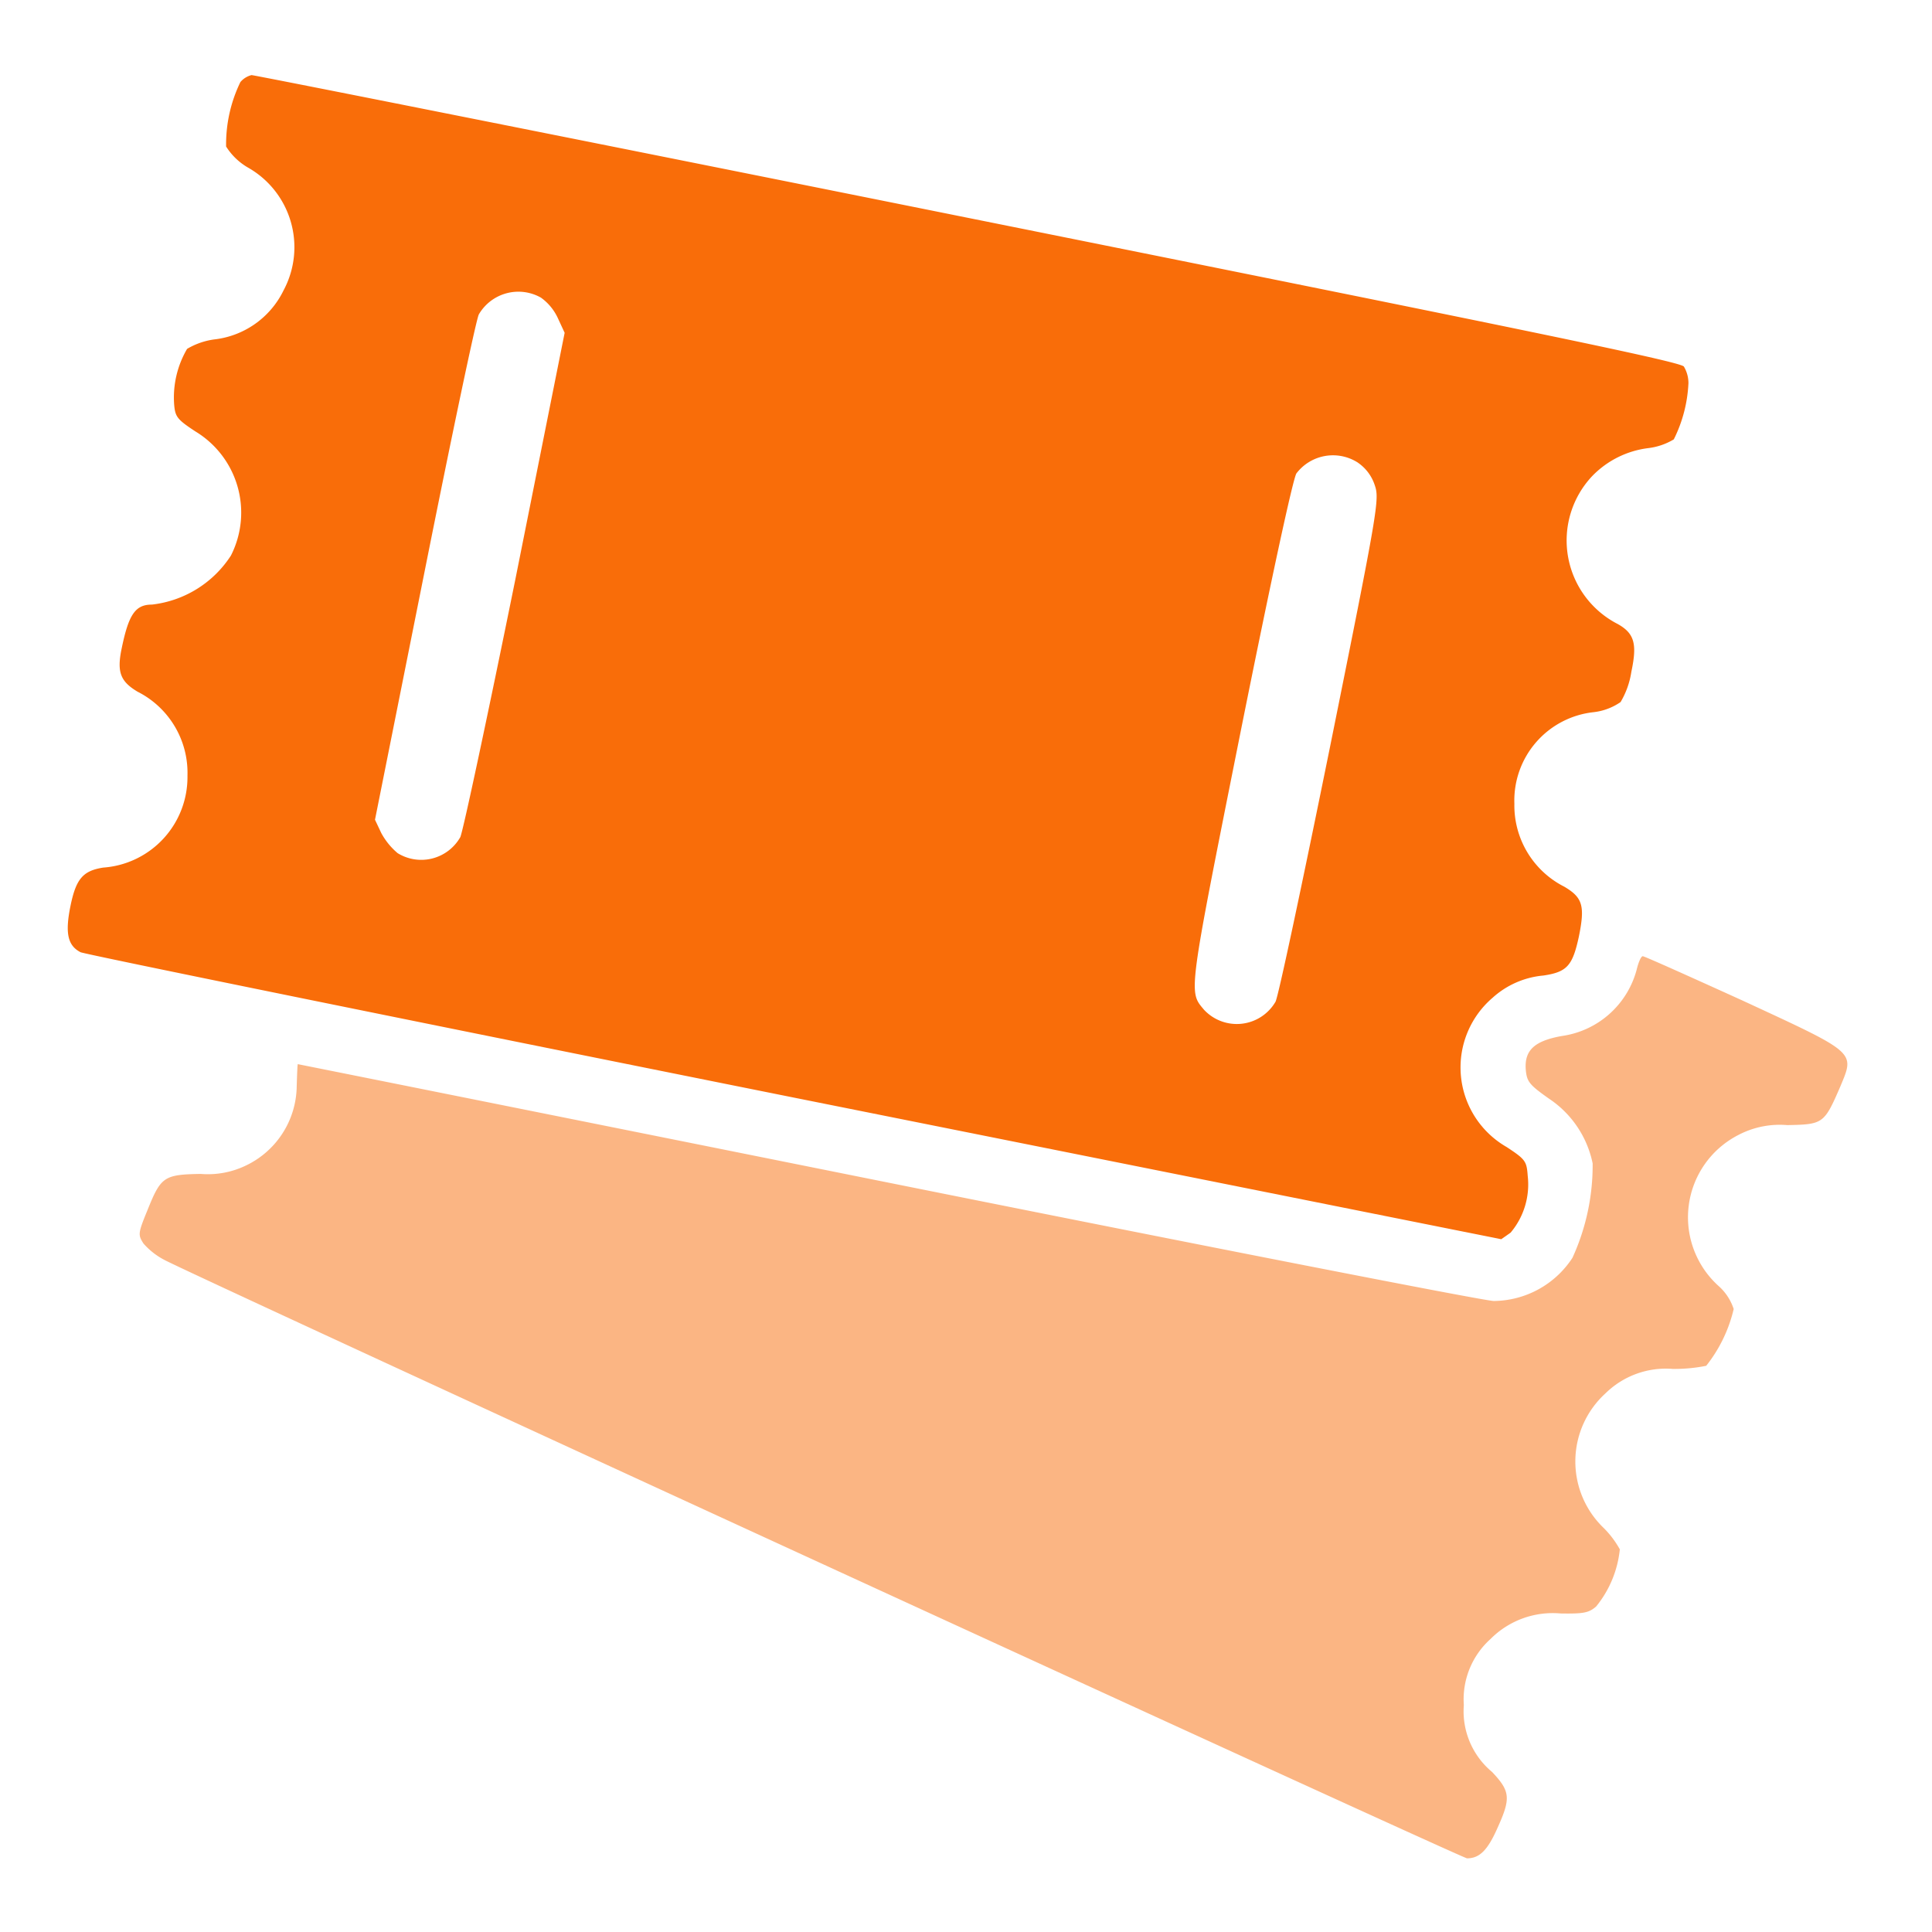 <svg xmlns="http://www.w3.org/2000/svg" xmlns:xlink="http://www.w3.org/1999/xlink" width="31" height="31" viewBox="0 0 31 31">
  <defs>
    <clipPath id="clip-path">
      <rect id="Rectangle_1519" data-name="Rectangle 1519" width="31" height="31" transform="translate(0.284)" fill="#fff" stroke="#707070" stroke-width="1"/>
    </clipPath>
  </defs>
  <g id="Mask_Group_25" data-name="Mask Group 25" transform="translate(-0.284)" clip-path="url(#clip-path)">
    <g id="park-tickets-couple" transform="translate(1.371 1.205)">
      <path id="Path_83809" data-name="Path 83809" d="M3.388-511.888a2.288,2.288,0,0,0-.229,1.034,1.018,1.018,0,0,0,.346.335,1.468,1.468,0,0,1,.576,1.973,1.413,1.413,0,0,1-1.118.788,1.156,1.156,0,0,0-.43.151,1.542,1.542,0,0,0-.207.9c.017.19.05.234.341.425a1.522,1.522,0,0,1,.57,1.99,1.742,1.742,0,0,1-1.269.788c-.268,0-.374.162-.486.71-.078.375-.017.525.257.688a1.458,1.458,0,0,1,.8,1.347,1.456,1.456,0,0,1-1.352,1.475c-.324.051-.436.179-.525.615s-.045.637.162.743c.067.033,5.225,1.084,11.462,2.336l11.333,2.269.151-.106a1.2,1.2,0,0,0,.274-.911c-.017-.234-.034-.263-.341-.464a1.472,1.472,0,0,1-.224-2.392,1.4,1.4,0,0,1,.816-.358c.38-.056.469-.157.57-.626.1-.492.061-.626-.235-.8a1.461,1.461,0,0,1-.8-1.33,1.426,1.426,0,0,1,1.274-1.47.949.949,0,0,0,.43-.162,1.34,1.34,0,0,0,.173-.486c.095-.447.05-.615-.218-.766a1.506,1.506,0,0,1-.414-2.37,1.508,1.508,0,0,1,.905-.453,1.031,1.031,0,0,0,.408-.14,2.237,2.237,0,0,0,.235-.905.52.52,0,0,0-.073-.263c-.05-.078-2.6-.6-11.484-2.386C8.787-510.972,3.612-512,3.567-512A.343.343,0,0,0,3.388-511.888Zm4.823,3.459a.832.832,0,0,1,.274.335l.106.229L7.8-503.908c-.441,2.174-.838,4.035-.883,4.135a.721.721,0,0,1-1.006.257,1.112,1.112,0,0,1-.263-.324l-.1-.212.794-3.973c.436-2.185.827-4.046.872-4.135A.735.735,0,0,1,8.211-508.429Zm13.11,2.649a.7.7,0,0,1,.268.358c.078.224.061.346-.715,4.191-.441,2.174-.833,4.024-.877,4.1a.719.719,0,0,1-1.146.129c-.251-.3-.263-.207.587-4.465.5-2.492.838-4.046.894-4.141A.738.738,0,0,1,21.322-505.78Z" transform="translate(-0.618 512)" fill="#f96d09"/>
      <path id="Path_83810" data-name="Path 83810" d="M45.329-258.788a1.452,1.452,0,0,1-1.2,1.067c-.441.078-.6.229-.581.531.017.2.05.246.374.475a1.644,1.644,0,0,1,.7,1.039,3.568,3.568,0,0,1-.324,1.514,1.522,1.522,0,0,1-1.263.693c-.14,0-4.515-.855-9.718-1.9s-9.467-1.9-9.472-1.9-.011.157-.017.352a1.429,1.429,0,0,1-.827,1.28,1.4,1.4,0,0,1-.715.129c-.592.011-.637.045-.855.587-.151.369-.151.391-.061.531a1.162,1.162,0,0,0,.358.274c.833.419,20.8,9.59,20.878,9.59.2,0,.33-.129.486-.481.218-.481.212-.592-.084-.905a1.266,1.266,0,0,1-.453-1.073,1.3,1.3,0,0,1,.43-1.062,1.406,1.406,0,0,1,1.123-.408c.374.006.453-.011.57-.112a1.728,1.728,0,0,0,.38-.917,1.543,1.543,0,0,0-.257-.341,1.478,1.478,0,0,1,.028-2.163,1.382,1.382,0,0,1,1.079-.391,2.575,2.575,0,0,0,.536-.05,2.312,2.312,0,0,0,.441-.911.845.845,0,0,0-.235-.363,1.483,1.483,0,0,1,.313-2.431,1.426,1.426,0,0,1,.782-.157c.576-.011.592-.022.849-.615.235-.565.274-.531-1.559-1.38-.861-.391-1.582-.715-1.609-.715S45.357-258.905,45.329-258.788Z" transform="translate(-20.154 273.139)" fill="#f96d09" opacity="0.5"/>
    </g>
  </g>
</svg>
